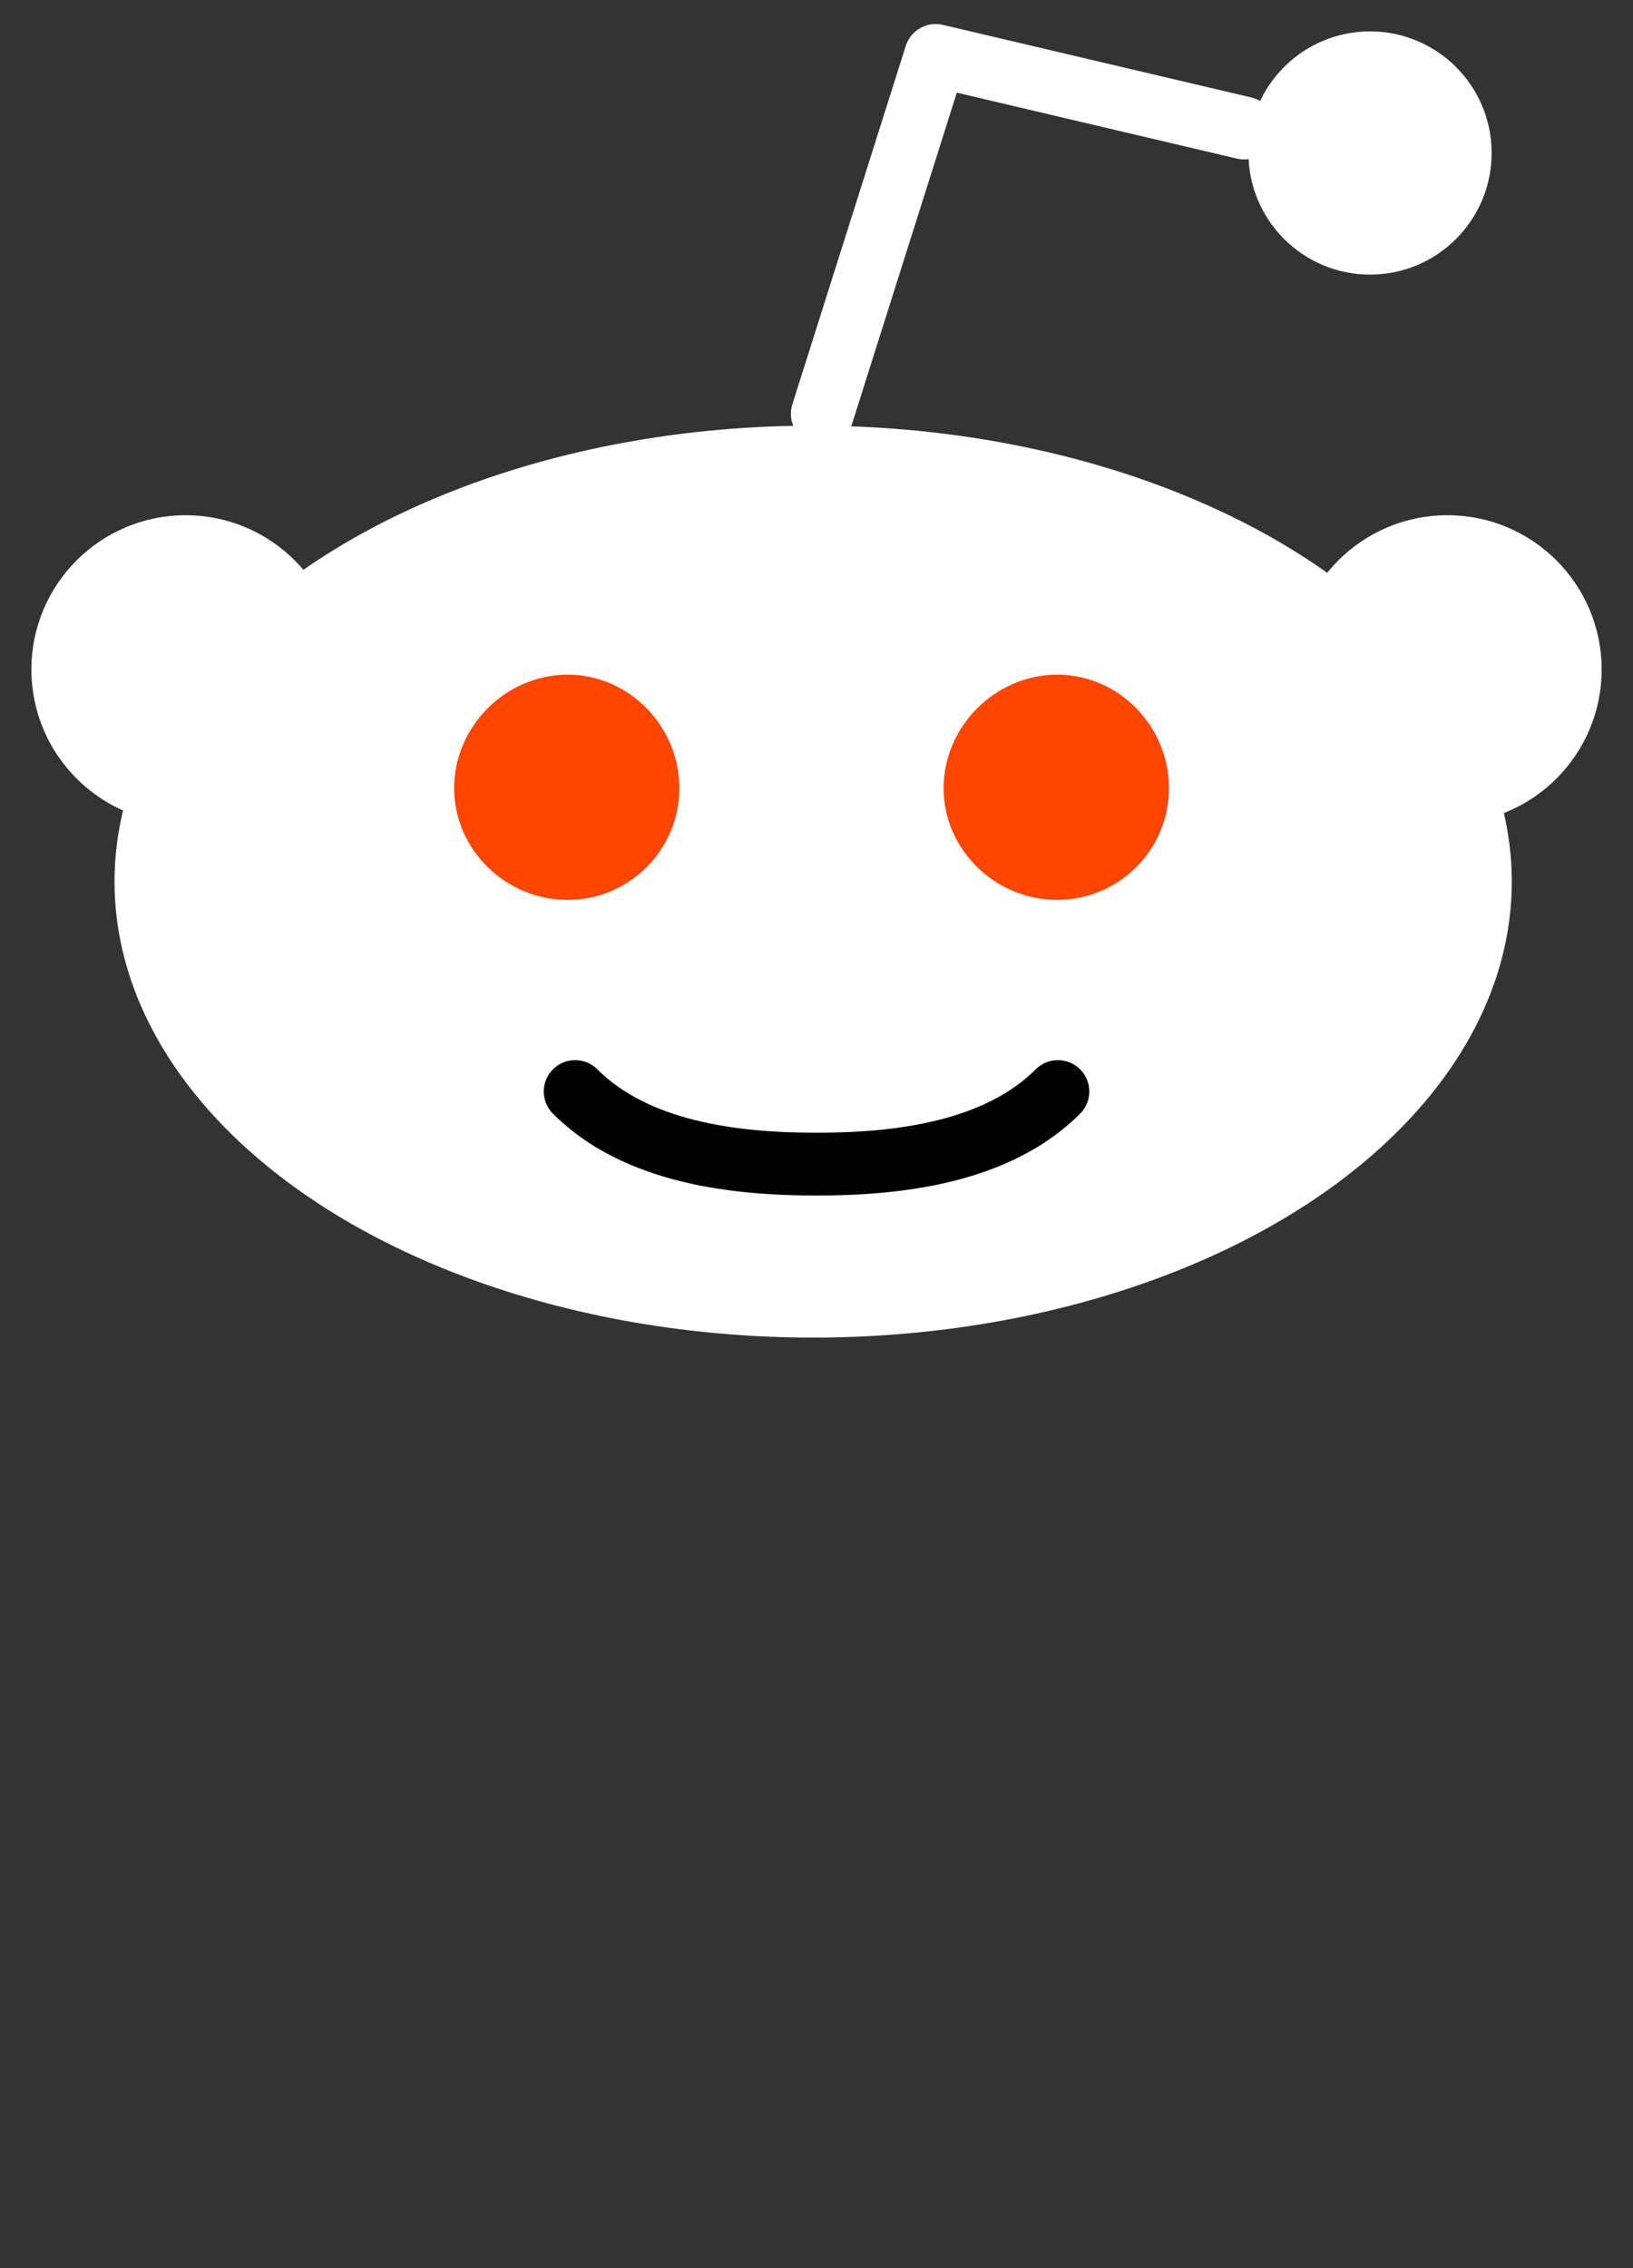 <?xml version="1.0" encoding="UTF-8" standalone="no"?>
<!-- Generator: Adobe Illustrator 13.0.1, SVG Export Plug-In . SVG Version: 6.00 Build 14948)  -->

<svg
   xmlns:dc="http://purl.org/dc/elements/1.1/"
   xmlns:cc="http://creativecommons.org/ns#"
   xmlns:rdf="http://www.w3.org/1999/02/22-rdf-syntax-ns#"
   xmlns:svg="http://www.w3.org/2000/svg"
   xmlns="http://www.w3.org/2000/svg"
   xmlns:sodipodi="http://sodipodi.sourceforge.net/DTD/sodipodi-0.dtd"
   xmlns:inkscape="http://www.inkscape.org/namespaces/inkscape"
   version="1.1"
   x="0px"
   y="0px"
   width="360"
   height="500"
   viewBox="0 0 360 500"
   enable-background="new 0 0 120 40"
   xml:space="preserve"
   id="svg21775"
   inkscape:version="0.48.4 r9939"
   sodipodi:docname="reddit-alien.svg"
   inkscape:export-filename="/home/chromakode/Documents/code/reddit/reddit-about/reddit_about/public/static/about/assets/reddit-alien.png"
   inkscape:export-xdpi="184.19029"
   inkscape:export-ydpi="184.19029"><rect x="0" y="0" width="360" height="500" fill="#333333" stroke="none"/><defs
   id="defs21837" /><sodipodi:namedview
   pagecolor="#ffffff"
   bordercolor="#666666"
   borderopacity="1"
   objecttolerance="10"
   gridtolerance="10"
   guidetolerance="10"
   inkscape:pageopacity="0"
   inkscape:pageshadow="2"
   inkscape:window-width="2560"
   inkscape:window-height="1537"
   id="namedview21835"
   showgrid="false"
   inkscape:zoom="1"
   inkscape:cx="22.3494"
   inkscape:cy="475.80988"
   inkscape:window-x="1192"
   inkscape:window-y="-8"
   inkscape:window-maximized="1"
   inkscape:current-layer="Layer_2"
   fit-margin-top="0"
   fit-margin-left="0"
   fit-margin-right="0"
   fit-margin-bottom="0" />
<g
   id="Layer_2"
   transform="matrix(12.585,0,0,12.585,-584.344,-1.372)">
	
	
	
	<circle
   cx="49.684"
   cy="11.836"
   r="2.702"
   id="circle21800"
   sodipodi:cx="49.683998"
   sodipodi:cy="11.836"
   sodipodi:rx="2.7019999"
   sodipodi:ry="2.7019999"
   style="fill:#ffffff;stroke:none;stroke-width:1.1"
   d="m 52.386,11.836 c 0,1.492 -1.21,2.702 -2.702,2.702 -1.492,0 -2.702,-1.21 -2.702,-2.702 0,-1.492 1.21,-2.702 2.702,-2.702 1.492,0 2.702,1.21 2.702,2.702 z"
   inkscape:export-filename="C:\Users\James\Desktop\reddit.png"
   inkscape:export-xdpi="18.719999"
   inkscape:export-ydpi="18.719999" />
	<circle
   cx="71.786"
   cy="11.836"
   r="2.702"
   id="circle21802"
   sodipodi:cx="71.786003"
   sodipodi:cy="11.836"
   sodipodi:rx="2.7019999"
   sodipodi:ry="2.7019999"
   style="fill:#ffffff;stroke:none;stroke-width:1.1;stroke-opacity:1"
   d="m 74.488,11.836 c 0,1.492 -1.21,2.702 -2.702,2.702 -1.492,0 -2.702,-1.21 -2.702,-2.702 0,-1.492 1.21,-2.702 2.702,-2.702 1.492,0 2.702,1.21 2.702,2.702 z"
   inkscape:export-filename="C:\Users\James\Desktop\reddit.png"
   inkscape:export-xdpi="18.719999"
   inkscape:export-ydpi="18.719999" />
	<path
   d="m 68.226,2.352 c 0,0 0,0 -5.404,-1.272 l -1.986,6.278"
   id="path21804"
   inkscape:connector-curvature="0"
   style="fill:none;stroke:#ffffff;stroke-width:1.1;stroke-linecap:round;stroke-linejoin:round;stroke-opacity:1"
   inkscape:export-filename="C:\Users\James\Desktop\reddit.png"
   inkscape:export-xdpi="18.719999"
   inkscape:export-ydpi="18.719999" />
	
	<circle
   cx="70.431"
   cy="2.789"
   r="2.13"
   id="circle21808"
   sodipodi:cx="70.431"
   sodipodi:cy="2.789"
   sodipodi:rx="2.1300001"
   sodipodi:ry="2.1300001"
   style="fill:#ffffff;stroke:none;stroke-width:1.1"
   d="m 72.561,2.789 c 0,1.176 -0.954,2.13 -2.13,2.13 -1.176,0 -2.13,-0.954 -2.13,-2.13 0,-1.176 0.954,-2.13 2.13,-2.13 1.176,0 2.13,0.954 2.13,2.13 z"
   inkscape:export-filename="C:\Users\James\Desktop\reddit.png"
   inkscape:export-xdpi="18.719999"
   inkscape:export-ydpi="18.719999" />
	
	<ellipse
   cx="60.676"
   cy="15.552"
   rx="12.238"
   ry="7.987"
   id="ellipse21820"
   sodipodi:cx="60.675999"
   sodipodi:cy="15.552"
   sodipodi:rx="12.238"
   sodipodi:ry="7.987"
   style="fill:#ffffff;stroke:none;stroke-width:1.1"
   d="m 72.914,15.552 c 0,4.411 -5.479,7.987 -12.238,7.987 -6.759,0 -12.238,-3.576 -12.238,-7.987 0,-4.411 5.479,-7.987 12.238,-7.987 6.759,0 12.238,3.576 12.238,7.987 z"
   inkscape:export-filename="C:\Users\James\Desktop\reddit.png"
   inkscape:export-xdpi="18.719999"
   inkscape:export-ydpi="18.719999" />
	
		
	<g
   id="g21824"
   inkscape:export-filename="C:\Users\James\Desktop\reddit.png"
   inkscape:export-xdpi="18.719999"
   inkscape:export-ydpi="18.719999">
		<path
   style="fill:#ff4500;stroke:none"
   d="m 135.906,159.656 c -13.68,0 -25.156,11.476 -25.156,25.156 0,13.68 11.476,24.781 25.156,24.781 13.68,0 24.781,-11.101 24.781,-24.781 0,-13.68 -11.101,-25.156 -24.781,-25.156 z"
   transform="matrix(0.079,0,0,0.079,45.638,-0.686)"
   id="circle21826"
   inkscape:connector-curvature="0" />
		<path
   style="fill:#ff4500;stroke:none"
   d="m 244.469,159.656 c -13.687,0 -25.188,11.469 -25.188,25.156 0,13.687 11.501,24.781 25.188,24.781 13.687,0 24.781,-11.094 24.781,-24.781 0,-13.687 -11.094,-25.156 -24.781,-25.156 z"
   transform="matrix(0.079,0,0,0.079,45.638,-0.686)"
   id="circle21828"
   inkscape:connector-curvature="0" />
		<path
   d="m 56.507,19.229 c 1.066,1.066 2.786,1.271 4.212,1.271"
   id="path21830"
   inkscape:connector-curvature="0"
   style="fill:none;stroke:#000000;stroke-width:1.1;stroke-linecap:round" />
		<path
   d="M 64.963,19.229 C 63.896,20.295 62.177,20.5 60.75,20.5"
   id="path21832"
   inkscape:connector-curvature="0"
   style="fill:none;stroke:#000000;stroke-width:1.1;stroke-linecap:round" />
	</g>
</g>
<g
   id="Layer_3"
   transform="translate(-56.499,470.001)">
</g>
</svg>